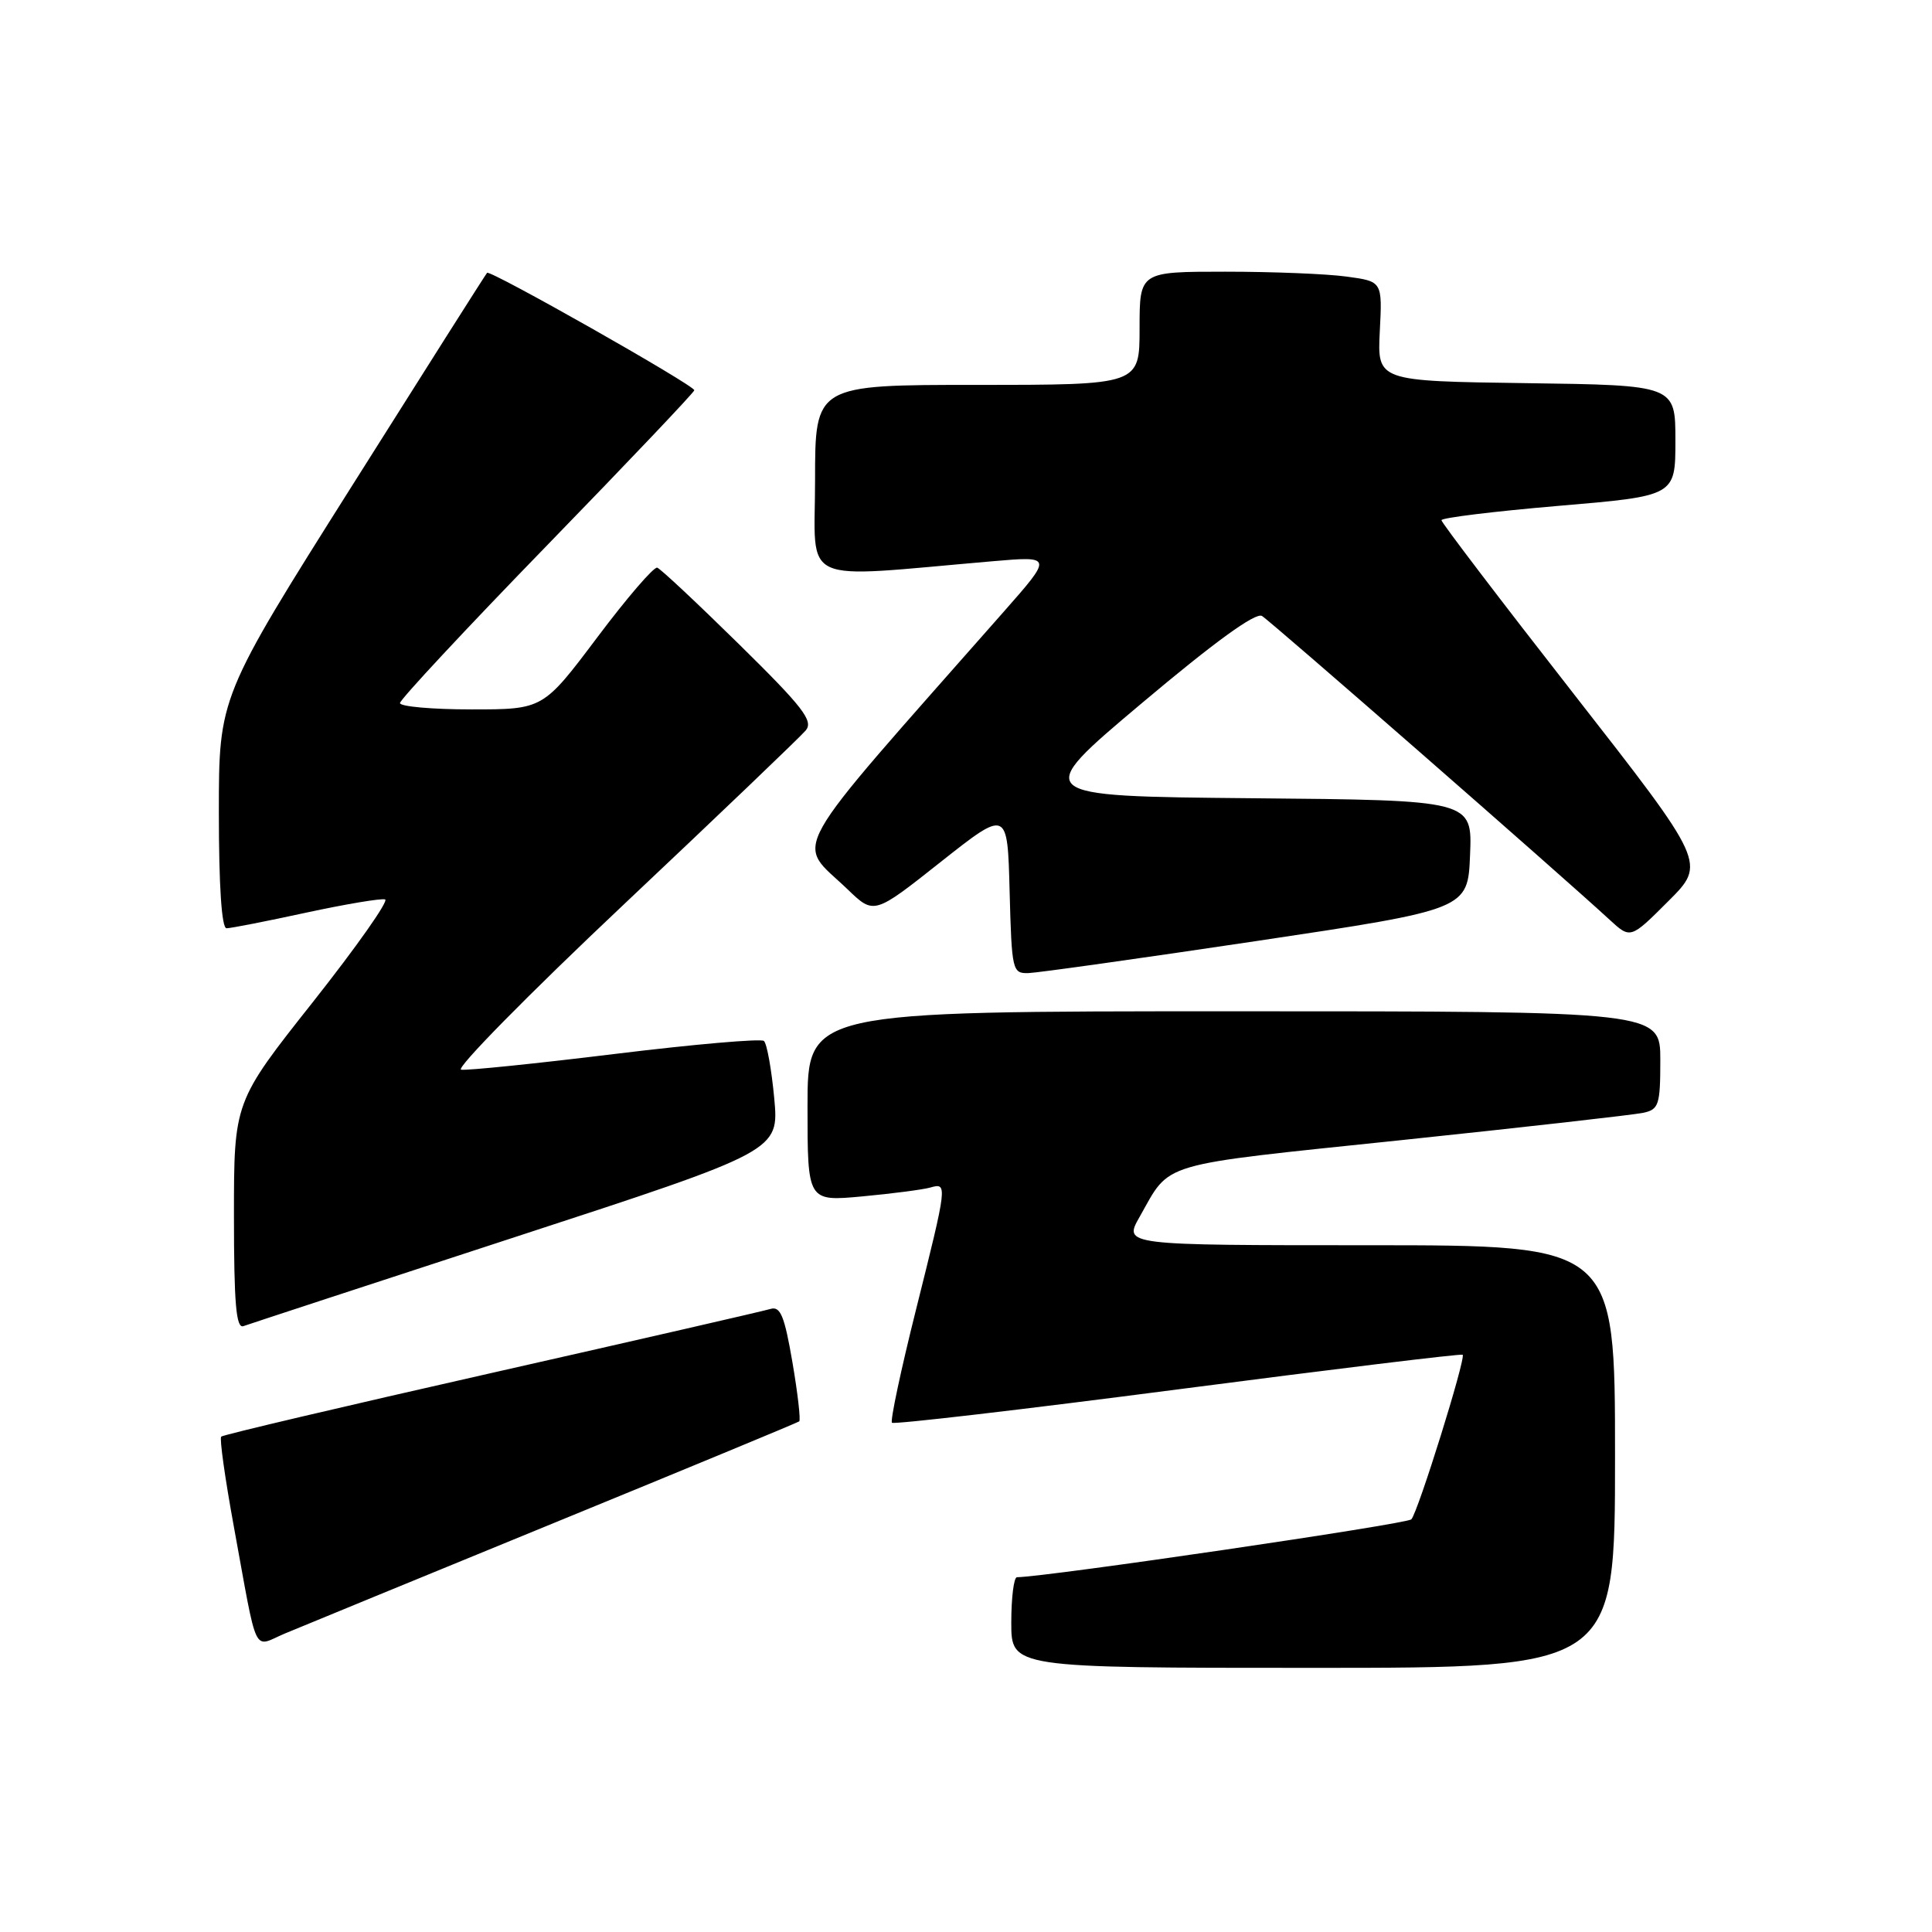 <?xml version="1.0" encoding="UTF-8" standalone="no"?>
<!DOCTYPE svg PUBLIC "-//W3C//DTD SVG 1.1//EN" "http://www.w3.org/Graphics/SVG/1.1/DTD/svg11.dtd" >
<svg xmlns="http://www.w3.org/2000/svg" xmlns:xlink="http://www.w3.org/1999/xlink" version="1.1" viewBox="0 0 256 256">
 <g >
 <path fill="currentColor"
d=" M 214.00 193.00 C 214.00 165.00 214.00 165.00 181.44 165.00 C 148.87 165.00 148.87 165.00 151.00 161.25 C 155.19 153.86 153.02 154.49 185.53 151.09 C 202.01 149.36 216.51 147.72 217.75 147.45 C 219.80 147.01 220.00 146.39 220.00 140.48 C 220.00 134.00 220.00 134.00 163.50 134.00 C 107.00 134.00 107.00 134.00 107.00 146.60 C 107.00 159.20 107.00 159.20 114.25 158.53 C 118.24 158.16 122.29 157.63 123.25 157.36 C 125.57 156.70 125.56 156.81 121.37 173.56 C 119.37 181.54 117.94 188.27 118.19 188.52 C 118.43 188.77 135.48 186.78 156.07 184.10 C 176.66 181.42 193.64 179.35 193.81 179.51 C 194.27 179.92 187.90 200.35 187.01 201.32 C 186.44 201.94 138.69 208.95 134.75 208.99 C 134.34 209.00 134.00 211.70 134.00 215.00 C 134.00 221.00 134.00 221.00 174.00 221.00 C 214.00 221.00 214.00 221.00 214.00 193.00 Z  M 73.50 201.76 C 91.10 194.55 105.68 188.51 105.90 188.34 C 106.11 188.18 105.71 184.65 105.00 180.50 C 103.95 174.38 103.41 173.05 102.10 173.44 C 101.22 173.71 84.58 177.53 65.12 181.93 C 45.66 186.33 29.54 190.12 29.31 190.36 C 29.07 190.59 29.82 195.89 30.96 202.14 C 34.22 219.94 33.42 218.27 37.77 216.44 C 39.82 215.58 55.90 208.98 73.50 201.76 Z  M 68.36 163.88 C 103.23 152.50 103.23 152.50 102.59 145.52 C 102.23 141.68 101.62 138.27 101.22 137.93 C 100.82 137.60 91.95 138.37 81.50 139.65 C 71.05 140.93 61.87 141.87 61.10 141.74 C 60.33 141.61 70.01 131.77 82.61 119.89 C 95.22 108.00 106.09 97.60 106.77 96.78 C 107.81 95.52 106.40 93.70 97.95 85.39 C 92.42 79.95 87.53 75.37 87.09 75.22 C 86.65 75.06 83.07 79.22 79.13 84.47 C 71.96 94.00 71.96 94.00 62.48 94.00 C 57.27 94.00 53.00 93.62 53.00 93.16 C 53.00 92.70 61.77 83.29 72.50 72.25 C 83.22 61.22 92.00 51.97 92.00 51.71 C 92.00 51.05 64.94 35.72 64.54 36.15 C 64.36 36.34 56.29 49.07 46.61 64.43 C 29.00 92.35 29.00 92.35 29.00 107.68 C 29.00 117.40 29.37 123.00 30.02 123.00 C 30.58 123.00 35.33 122.07 40.57 120.93 C 45.81 119.80 50.52 119.01 51.03 119.18 C 51.54 119.36 47.24 125.46 41.48 132.75 C 31.00 145.99 31.00 145.99 31.00 161.08 C 31.00 172.72 31.29 176.06 32.25 175.72 C 32.94 175.47 49.19 170.14 68.36 163.88 Z  M 166.50 124.69 C 194.50 120.50 194.50 120.50 194.79 113.27 C 195.09 106.03 195.09 106.03 165.87 105.77 C 136.65 105.50 136.65 105.50 151.30 93.17 C 160.93 85.06 166.38 81.11 167.22 81.62 C 168.38 82.32 206.69 115.79 213.28 121.87 C 216.05 124.42 216.05 124.42 221.06 119.41 C 226.07 114.41 226.07 114.41 208.54 91.96 C 198.89 79.61 191.00 69.25 191.00 68.93 C 191.00 68.61 197.97 67.76 206.50 67.03 C 222.00 65.72 222.00 65.72 222.00 58.38 C 222.00 51.04 222.00 51.04 202.25 50.77 C 182.50 50.50 182.50 50.50 182.83 43.90 C 183.17 37.29 183.17 37.29 178.44 36.65 C 175.85 36.29 168.61 36.00 162.36 36.00 C 151.00 36.00 151.00 36.00 151.00 43.50 C 151.00 51.00 151.00 51.00 129.50 51.00 C 108.00 51.00 108.00 51.00 108.00 63.65 C 108.00 77.78 105.45 76.61 131.50 74.37 C 139.50 73.68 139.50 73.68 132.97 81.09 C 103.56 114.47 105.40 111.19 112.32 117.85 C 115.81 121.21 115.81 121.21 124.65 114.21 C 133.50 107.22 133.50 107.22 133.78 118.11 C 134.06 128.63 134.14 129.00 136.28 128.94 C 137.50 128.90 151.10 126.99 166.50 124.69 Z "/>
</g>
</svg>